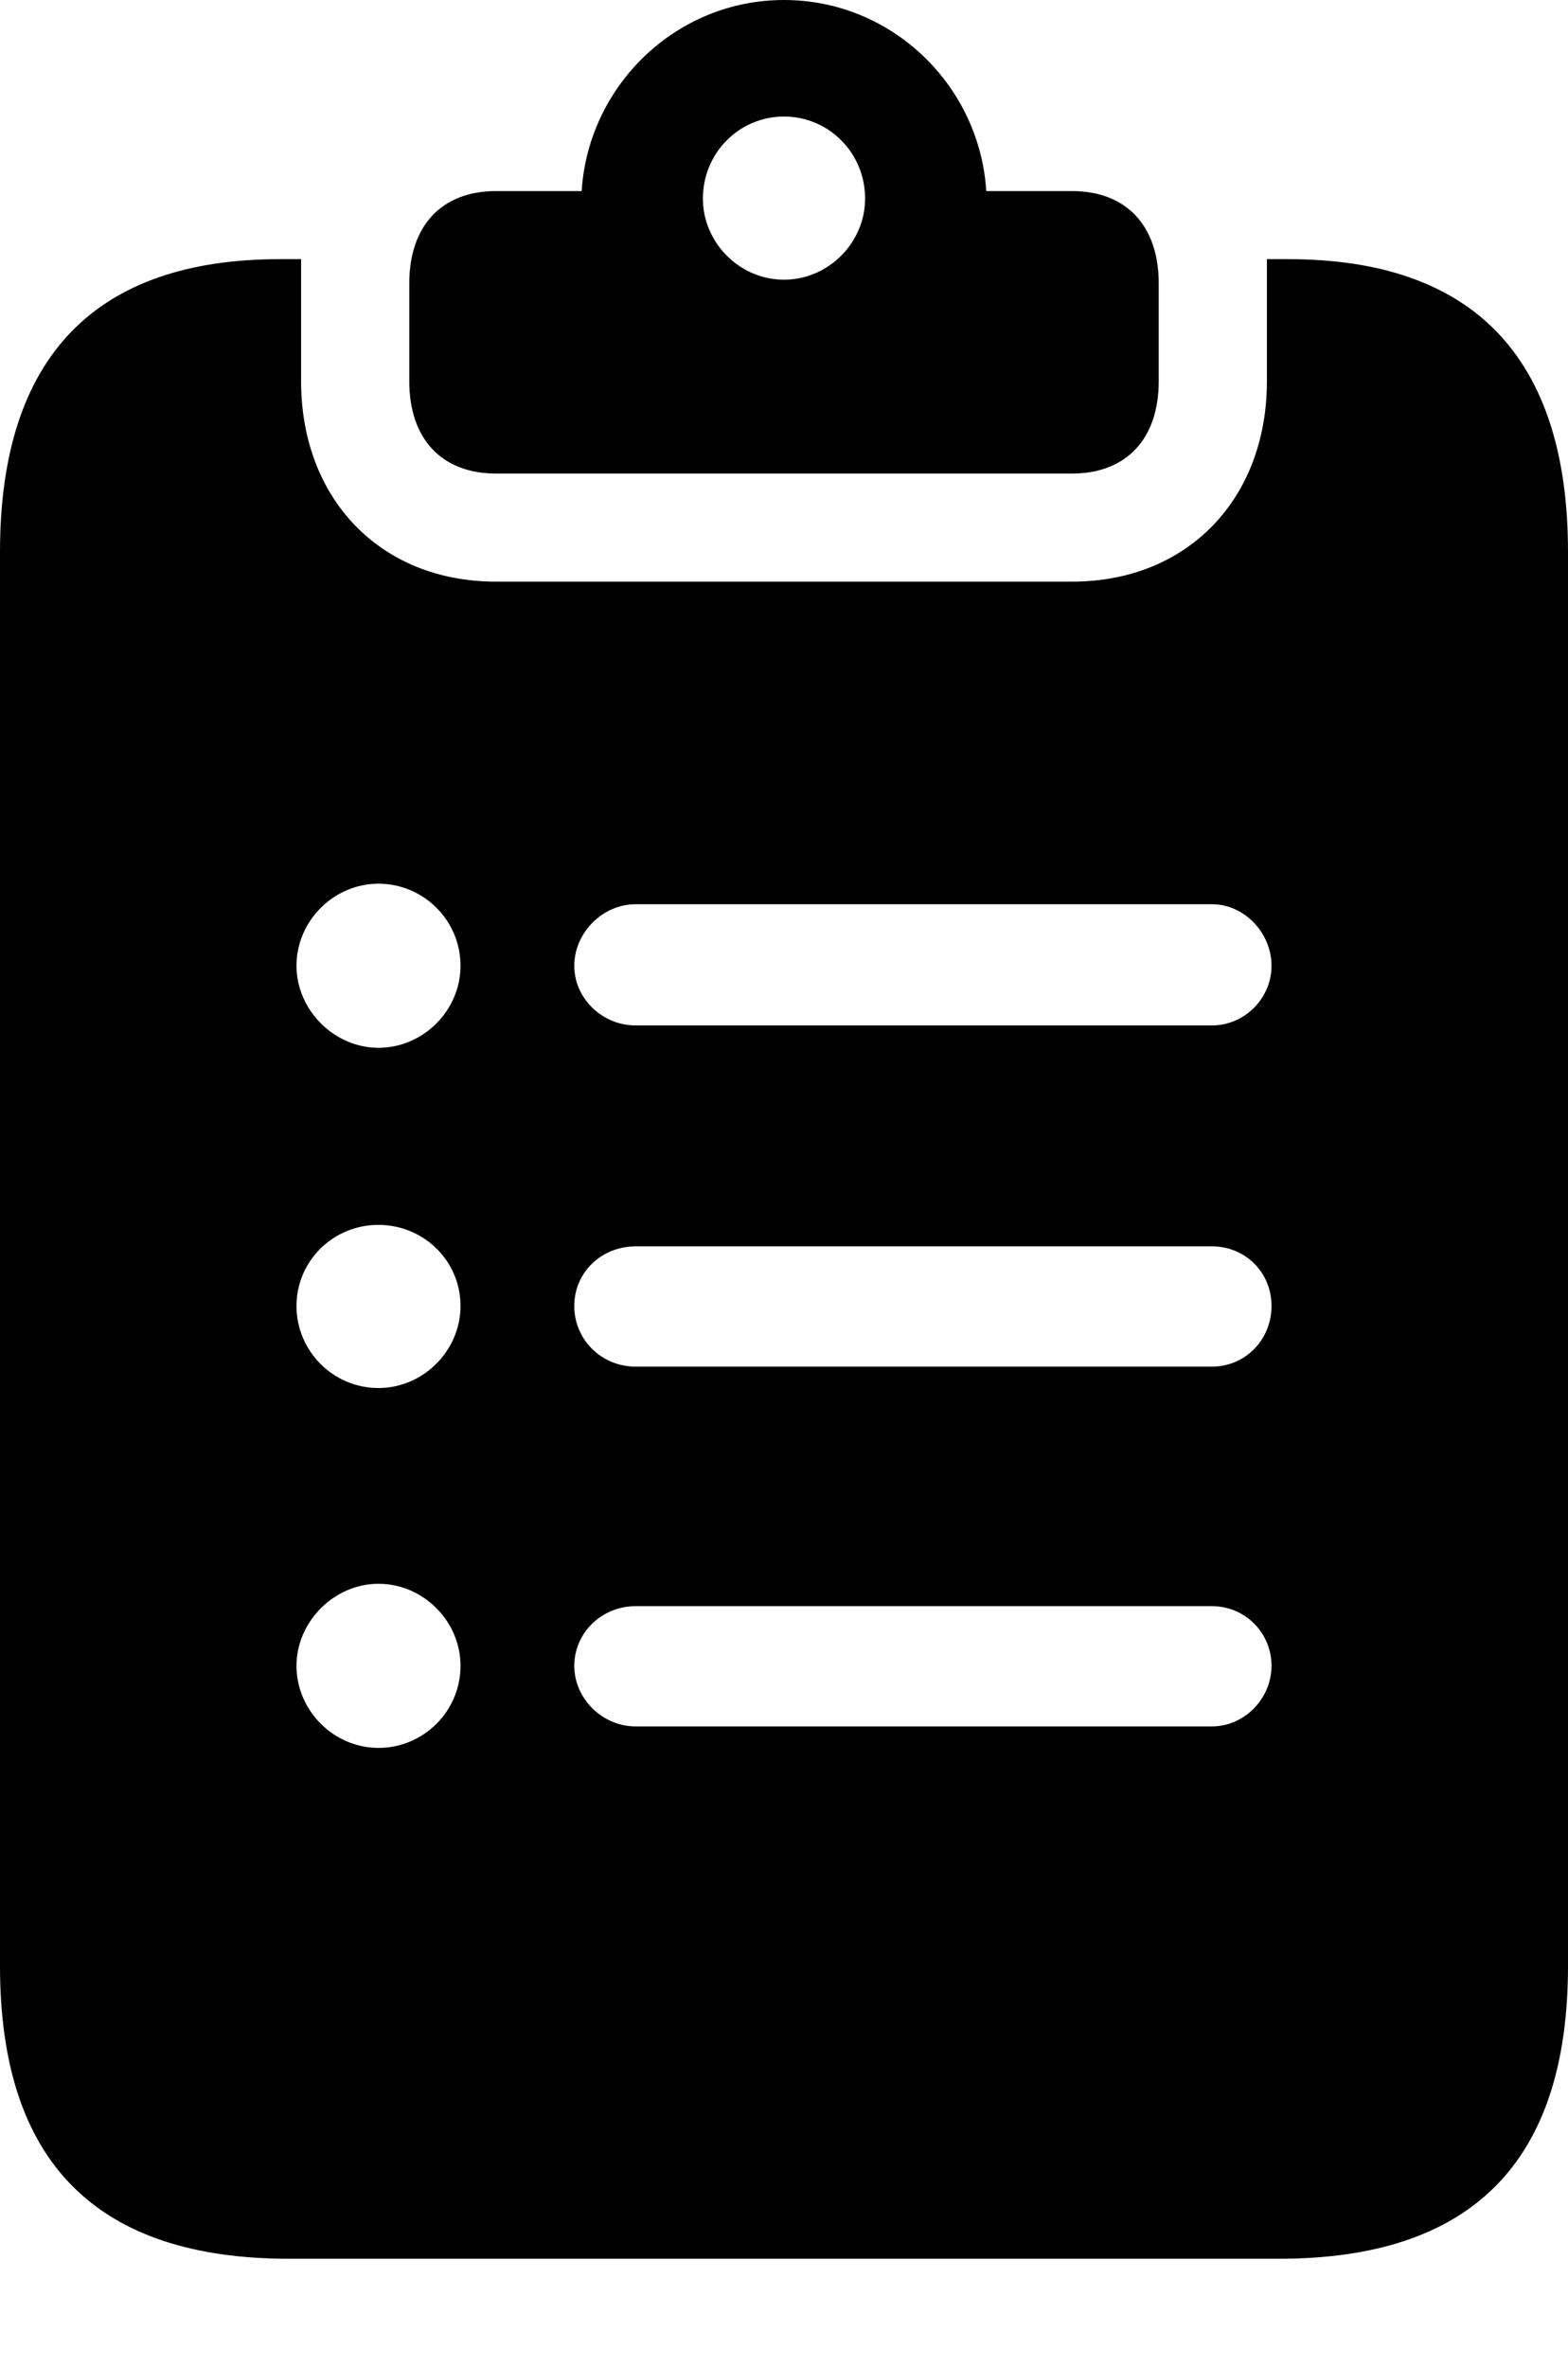 <?xml version="1.0" encoding="UTF-8"?>

<!--
  - Copyright (c) 2023. Compose Cupertino project and open source contributors.
  -
  -  Licensed under the Apache License, Version 2.0 (the "License");
  -  you may not use this file except in compliance with the License.
  -  You may obtain a copy of the License at
  -
  -      http://www.apache.org/licenses/LICENSE-2.0
  -
  -  Unless required by applicable law or agreed to in writing, software
  -  distributed under the License is distributed on an "AS IS" BASIS,
  -  WITHOUT WARRANTIES OR CONDITIONS OF ANY KIND, either express or implied.
  -  See the License for the specific language governing permissions and
  -  limitations under the License.
  -
  -->

<svg version="1.1" xmlns="http://www.w3.org/2000/svg" xmlns:xlink="http://www.w3.org/1999/xlink" width="19.711" height="29.754">
  <path d="M4.758 13.172C4.195 13.172 3.727 12.691 3.727 12.141C3.727 11.578 4.195 11.109 4.758 11.109C5.32 11.109 5.789 11.566 5.789 12.141C5.789 12.703 5.32 13.172 4.758 13.172ZM4.758 17.449C4.184 17.449 3.727 16.98 3.727 16.418C3.727 15.855 4.184 15.398 4.758 15.398C5.32 15.398 5.789 15.844 5.789 16.418C5.789 16.98 5.32 17.449 4.758 17.449ZM4.758 21.973C4.195 21.973 3.727 21.504 3.727 20.941C3.727 20.391 4.195 19.91 4.758 19.91C5.32 19.91 5.789 20.379 5.789 20.941C5.789 21.516 5.32 21.973 4.758 21.973ZM7.992 12.891C7.57 12.891 7.219 12.551 7.219 12.141C7.219 11.73 7.57 11.367 7.992 11.367L15.234 11.367C15.645 11.367 15.984 11.73 15.984 12.141C15.984 12.551 15.645 12.891 15.234 12.891ZM7.992 17.18C7.559 17.18 7.219 16.84 7.219 16.418C7.219 15.996 7.559 15.668 7.992 15.668L15.234 15.668C15.656 15.668 15.984 15.996 15.984 16.418C15.984 16.84 15.656 17.18 15.234 17.18ZM7.992 21.703C7.57 21.703 7.219 21.352 7.219 20.941C7.219 20.531 7.559 20.191 7.992 20.191L15.234 20.191C15.656 20.191 15.984 20.531 15.984 20.941C15.984 21.352 15.645 21.703 15.234 21.703ZM3.633 28.395L16.078 28.395C18.504 28.395 19.711 27.176 19.711 24.715L19.711 6.938C19.711 4.477 18.504 3.258 16.195 3.258L15.926 3.258C15.926 3.305 15.926 3.363 15.926 3.41L15.926 4.793C15.926 6.27 14.93 7.312 13.477 7.312L6.234 7.312C4.781 7.312 3.785 6.27 3.785 4.793L3.785 3.41C3.785 3.363 3.785 3.305 3.785 3.258L3.516 3.258C1.207 3.258 0 4.477 0 6.938L0 24.715C0 27.176 1.207 28.395 3.633 28.395ZM6.234 5.953L13.477 5.953C14.156 5.953 14.566 5.52 14.566 4.793L14.566 3.562C14.566 2.836 14.156 2.402 13.477 2.402L12.398 2.402C12.316 1.078 11.215 0 9.855 0C8.496 0 7.395 1.078 7.312 2.402L6.234 2.402C5.555 2.402 5.145 2.836 5.145 3.562L5.145 4.793C5.145 5.52 5.555 5.953 6.234 5.953ZM9.855 3.516C9.293 3.516 8.836 3.047 8.836 2.496C8.836 1.922 9.293 1.465 9.855 1.465C10.418 1.465 10.875 1.922 10.875 2.496C10.875 3.047 10.418 3.516 9.855 3.516Z" fill="#000000"/>
</svg>

